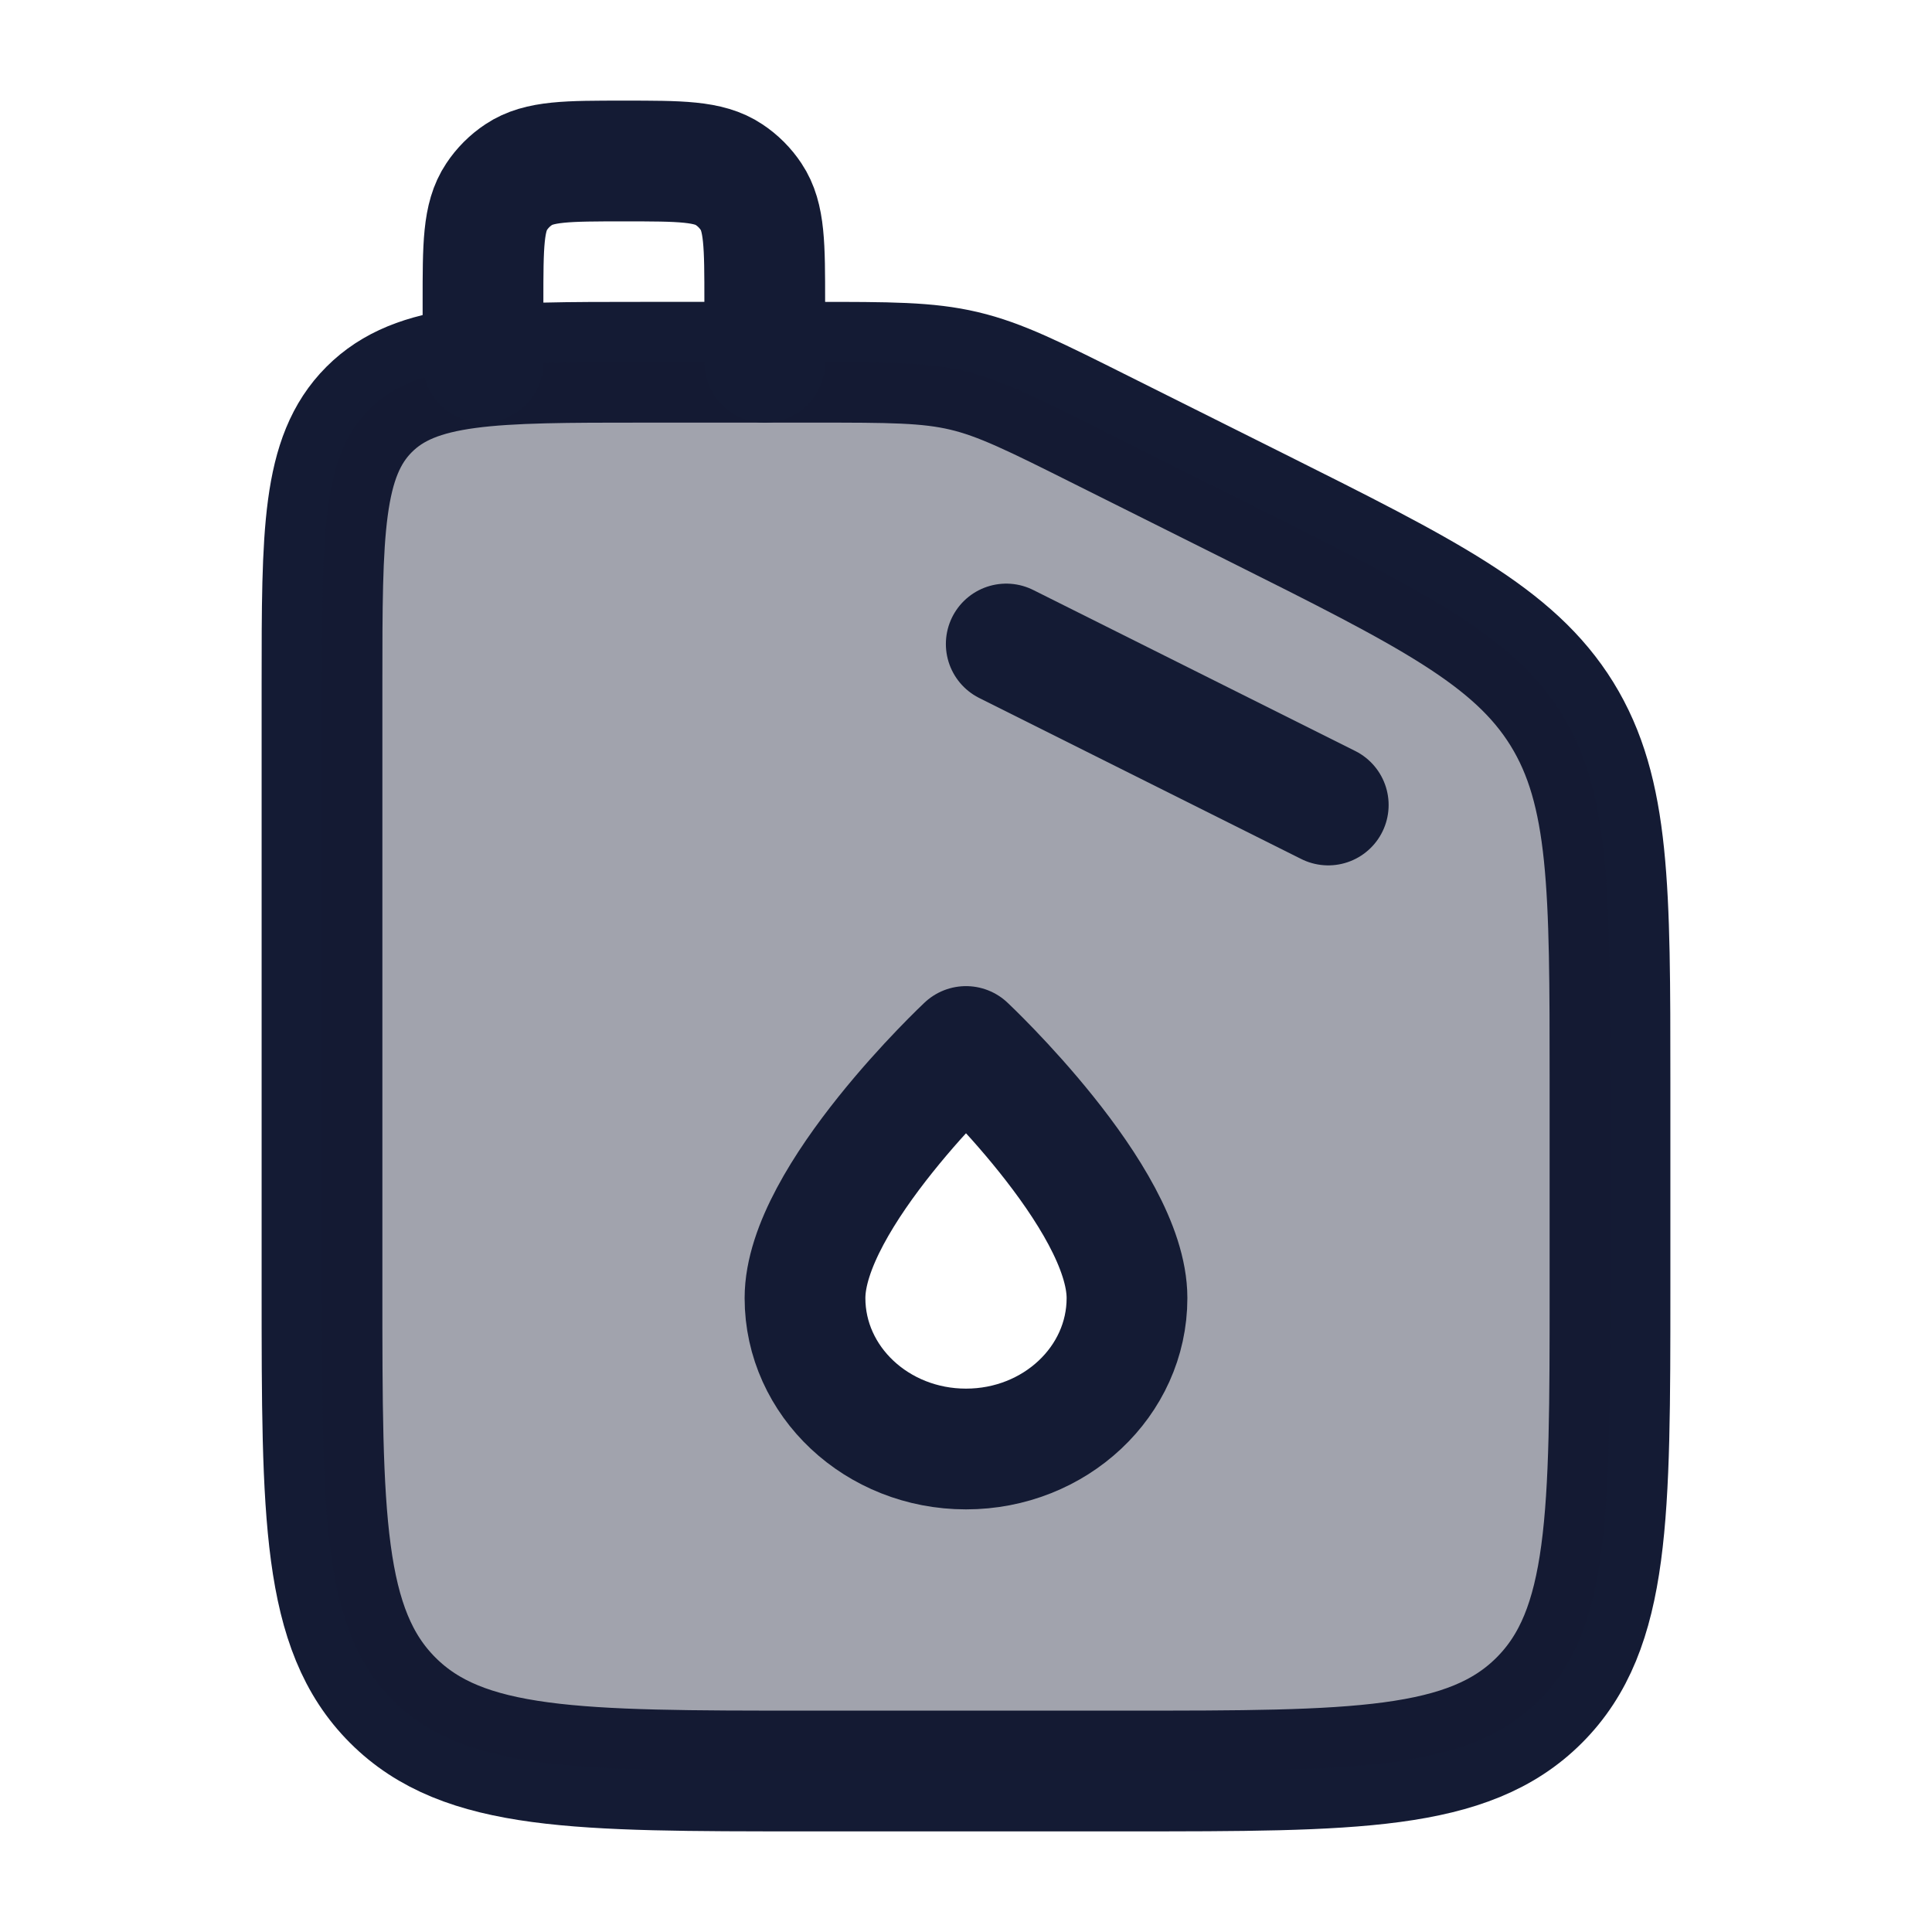 <svg width="24" height="24" viewBox="0 0 24 24" fill="none" xmlns="http://www.w3.org/2000/svg">
<path d="M10.111 4.5H8C6.114 4.5 5.172 4.5 4.586 5.086C4 5.672 4 6.614 4 8.5V16C4 18.828 4 20.243 4.879 21.121C5.757 22 7.172 22 10 22H14C16.828 22 18.243 22 19.121 21.121C20 20.243 20 18.828 20 16V13.444C20 11.039 20 9.836 19.403 8.869C18.805 7.903 17.729 7.365 15.578 6.289L13.689 5.345C12.848 4.924 12.428 4.714 11.975 4.607C11.521 4.5 11.052 4.5 10.111 4.5Z" stroke="#141B34" stroke-width="1.5" stroke-linecap="round" stroke-linejoin="round"/>
<path opacity="0.4" fill-rule="evenodd" clip-rule="evenodd" d="M8 4.5H10.111C11.052 4.5 11.521 4.5 11.975 4.607C12.428 4.714 12.848 4.924 13.689 5.345L15.578 6.289C17.729 7.365 18.805 7.903 19.403 8.869C20 9.836 20 11.039 20 13.444V16C20 18.828 20 20.243 19.121 21.121C18.243 22 16.828 22 14 22H10C7.172 22 5.757 22 4.879 21.121C4 20.243 4 18.828 4 16V8.5C4 6.614 4 5.672 4.586 5.086C5.172 4.5 6.114 4.5 8 4.5ZM14 16.125C14 17.16 13.105 18 12 18C10.895 18 10 17.16 10 16.125C10 14.875 12 13 12 13C12 13 14 14.875 14 16.125Z" fill="#141B34"/>
<path d="M12 18C13.105 18 14 17.16 14 16.125C14 14.875 12 13 12 13C12 13 10 14.875 10 16.125C10 17.16 10.895 18 12 18Z" stroke="#141B34" stroke-width="1.5" stroke-linecap="round" stroke-linejoin="round"/>
<path d="M12.5 8L16.5 10" stroke="#141B34" stroke-width="1.5" stroke-linecap="round" stroke-linejoin="round"/>
<path d="M6 4.5V3.75C6 3.048 6 2.697 6.169 2.444C6.241 2.335 6.335 2.241 6.444 2.169C6.697 2 7.048 2 7.75 2C8.452 2 8.803 2 9.056 2.169C9.165 2.241 9.259 2.335 9.331 2.444C9.5 2.697 9.5 3.048 9.5 3.75V4.5" stroke="#141B34" stroke-width="1.5" stroke-linecap="round" stroke-linejoin="round"/>
</svg>
